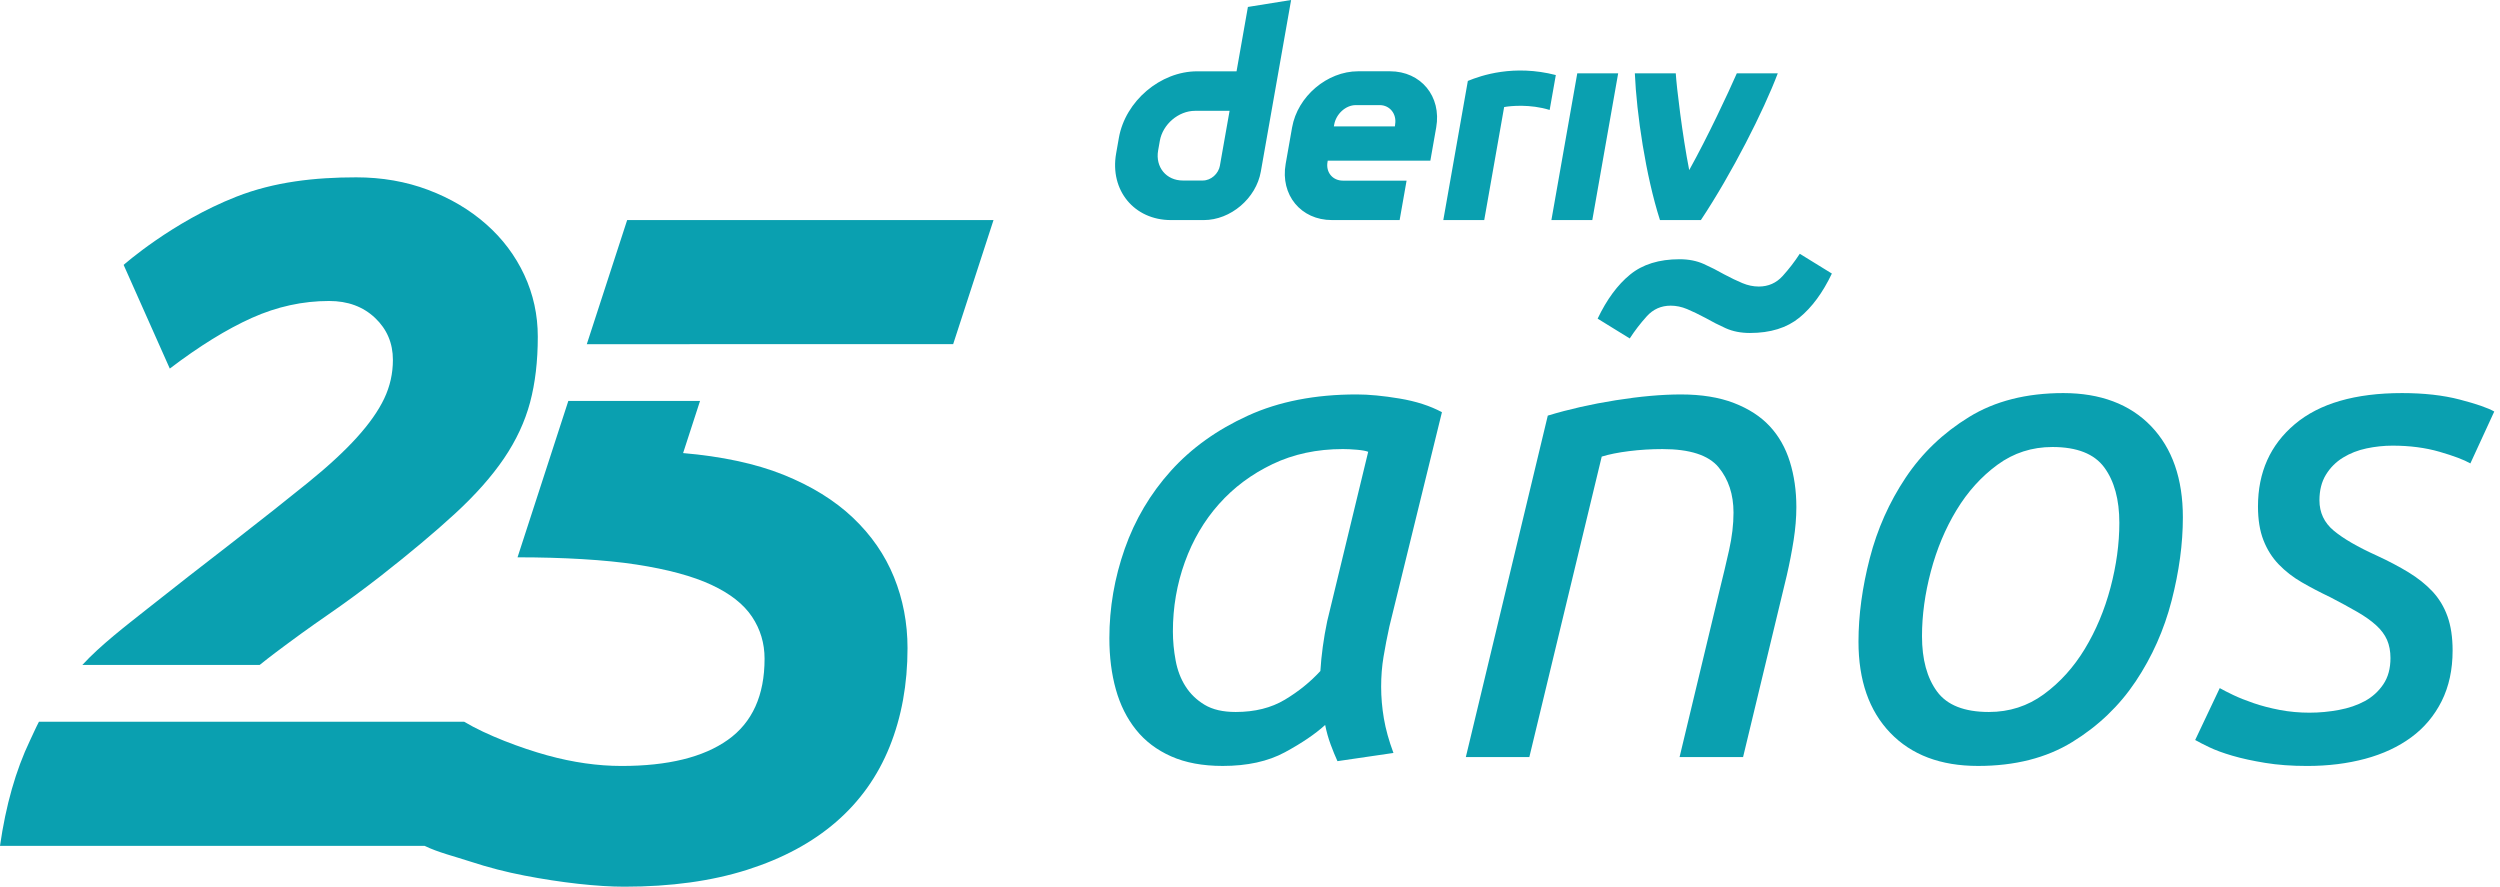<svg width="203" height="72" viewBox="0 0 203 72" fill="none" xmlns="http://www.w3.org/2000/svg">
<g id="logo / brand / seawater / deriv-wordmark vertical-25 years-spanish">
<g id="logo">
<path d="M69.26 42.039C67.77 40.627 65.887 39.464 63.612 38.548C61.356 37.642 58.574 37.055 55.468 36.79L56.843 32.556H46.148L42.024 45.254C45.683 45.254 49.154 45.45 51.69 45.843C54.226 46.234 56.252 46.784 57.768 47.49C59.284 48.195 60.382 49.058 61.063 50.077C61.743 51.097 62.083 52.234 62.083 53.489C62.083 56.47 61.089 58.665 59.102 60.077C57.115 61.488 54.239 62.196 50.475 62.196C48.54 62.196 46.526 61.909 44.435 61.333C42.343 60.759 39.517 59.701 37.686 58.603H3.164C2.955 58.993 2.625 59.73 2.433 60.133C1.282 62.54 0.472 65.388 0 68.683H34.479C35.554 69.212 36.943 69.549 38.2 69.961C39.637 70.432 41.101 70.812 42.591 71.098C44.081 71.385 45.533 71.608 46.945 71.765C48.356 71.922 49.612 72 50.709 72C54.473 72 57.794 71.541 60.67 70.627C63.544 69.713 65.951 68.419 67.885 66.745C69.82 65.071 71.27 63.033 72.239 60.628C73.206 58.223 73.691 55.556 73.691 52.628C73.691 50.588 73.323 48.667 72.592 46.864C71.859 45.06 70.749 43.452 69.258 42.039L69.26 42.039Z" fill="#0AA0B0"/>
<path d="M50.926 17.868L47.648 27.948L77.398 27.942L80.674 17.868H50.926Z" fill="#0AA0B0"/>
<path d="M42.571 22.32C41.838 20.752 40.807 19.379 39.473 18.203C38.14 17.027 36.571 16.1 34.767 15.419C32.964 14.74 31.015 14.4 28.924 14.4C25.578 14.4 22.277 14.761 19.198 15.969C13.985 18.013 10.039 21.51 10.039 21.51L13.787 29.929C16.192 28.099 18.415 26.727 20.453 25.812C22.492 24.898 24.582 24.44 26.727 24.44C28.243 24.44 29.484 24.898 30.453 25.812C31.42 26.728 31.904 27.866 31.904 29.224C31.904 30.323 31.67 31.368 31.199 32.362C30.728 33.355 29.983 34.415 28.964 35.538C27.945 36.663 26.611 37.891 24.964 39.224C23.317 40.557 21.317 42.14 18.964 43.969C16.454 45.904 14.127 47.721 11.983 49.419C10.179 50.849 8.174 52.379 6.685 53.994H21.085C21.511 53.652 21.94 53.317 22.375 52.989C23.76 51.943 25.172 50.923 26.61 49.93C28.048 48.938 29.473 47.891 30.884 46.792C33.289 44.91 35.315 43.211 36.962 41.694C38.609 40.178 39.929 38.688 40.924 37.223C41.916 35.76 42.622 34.242 43.042 32.675C43.459 31.106 43.669 29.33 43.669 27.341C43.669 25.564 43.302 23.89 42.571 22.322L42.573 22.32H42.571Z" fill="#0AA0B0"/>
<path d="M101.33 0.564L100.408 5.791H97.208C94.223 5.791 91.378 8.208 90.852 11.195L90.629 12.465C90.102 15.451 92.096 17.87 95.081 17.87H97.749C99.925 17.87 101.997 16.109 102.379 13.933L104.838 0L101.331 0.564L101.33 0.564ZM99.061 13.438C98.943 14.11 98.337 14.658 97.665 14.658H96.044C94.702 14.658 93.805 13.569 94.039 12.224L94.178 11.433C94.416 10.091 95.696 8.999 97.038 8.999H99.842L99.058 13.439H99.06L99.061 13.438ZM125.974 17.868L128.074 5.957H131.395L129.295 17.868H125.971H125.974ZM126.332 6.095C126.166 7.039 125.998 7.984 125.832 8.929C124.258 8.439 122.635 8.596 122.136 8.694C121.597 11.753 121.058 14.813 120.519 17.872H117.196C117.647 15.312 119.189 6.572 119.189 6.572C120.271 6.124 122.924 5.216 126.333 6.094V6.096L126.332 6.095ZM112.867 5.788H110.282C107.763 5.788 105.361 7.828 104.918 10.348L104.396 13.309C103.952 15.829 105.632 17.869 108.151 17.869H113.65L114.214 14.668H109.046C108.207 14.668 107.645 13.988 107.795 13.147L107.812 13.046H116.145L116.62 10.348C117.064 7.83 115.383 5.788 112.865 5.788H112.867ZM113.286 10.093L113.265 10.264H108.31L108.337 10.112C108.487 9.273 109.252 8.535 110.094 8.535H112.029C112.861 8.535 113.423 9.261 113.284 10.093H113.286ZM144.354 5.957C143.222 8.966 140.627 14.087 138.113 17.868H134.789C133.636 14.269 132.89 9.255 132.749 5.957H136.073C136.133 7.032 136.614 11.025 137.164 13.813C138.672 11.101 140.335 7.541 141.028 5.957H144.354Z" fill="#0AA0B0"/>
<path d="M108.601 61.806C108.416 61.399 108.231 60.946 108.046 60.447C107.861 59.948 107.714 59.422 107.603 58.867C106.79 59.607 105.699 60.345 104.332 61.085C102.964 61.824 101.282 62.194 99.285 62.194C97.658 62.194 96.263 61.934 95.099 61.417C93.934 60.9 92.982 60.179 92.244 59.255C91.504 58.331 90.959 57.24 90.608 55.983C90.256 54.727 90.081 53.341 90.081 51.824C90.081 49.348 90.497 46.926 91.329 44.56C92.161 42.195 93.408 40.088 95.071 38.239C96.735 36.391 98.823 34.894 101.337 33.748C103.851 32.602 106.789 32.028 110.154 32.028C111.151 32.028 112.316 32.139 113.647 32.361C114.978 32.583 116.124 32.953 117.085 33.47L112.815 50.882C112.63 51.732 112.473 52.546 112.344 53.322C112.213 54.098 112.149 54.911 112.149 55.761C112.149 56.611 112.223 57.471 112.371 58.34C112.518 59.209 112.778 60.142 113.148 61.14L108.601 61.806ZM100.339 57.813C101.892 57.813 103.223 57.48 104.332 56.815C105.441 56.15 106.401 55.373 107.215 54.486C107.252 53.858 107.317 53.202 107.41 52.517C107.502 51.833 107.622 51.14 107.77 50.438L111.097 36.686C110.912 36.612 110.607 36.556 110.182 36.519C109.757 36.483 109.378 36.464 109.045 36.464C106.938 36.464 105.033 36.871 103.334 37.684C101.633 38.497 100.182 39.578 98.981 40.928C97.779 42.278 96.856 43.848 96.209 45.641C95.562 47.434 95.239 49.311 95.239 51.27C95.239 52.046 95.313 52.832 95.461 53.626C95.608 54.422 95.876 55.124 96.265 55.733C96.653 56.343 97.17 56.843 97.818 57.231C98.464 57.619 99.304 57.813 100.339 57.813Z" fill="#0AA0B0"/>
<path d="M124.183 61.473H119.026L125.68 33.748C127.38 33.231 129.219 32.816 131.197 32.501C133.174 32.187 134.94 32.029 136.493 32.029C138.157 32.029 139.589 32.26 140.79 32.722C141.991 33.185 142.961 33.813 143.701 34.607C144.441 35.403 144.986 36.363 145.337 37.491C145.687 38.619 145.864 39.848 145.864 41.178C145.864 42.029 145.789 42.925 145.642 43.868C145.494 44.81 145.309 45.762 145.087 46.724L141.538 61.473H136.381L139.653 47.833C139.912 46.799 140.16 45.745 140.401 44.672C140.641 43.6 140.761 42.584 140.761 41.622C140.761 40.144 140.354 38.915 139.542 37.935C138.728 36.956 137.213 36.465 134.995 36.465C134.07 36.465 133.165 36.521 132.278 36.632C131.391 36.743 130.65 36.892 130.06 37.076L124.182 61.474L124.183 61.473ZM139.987 22.27C140.541 22.566 141.041 22.805 141.484 22.99C141.927 23.175 142.371 23.267 142.814 23.267C143.591 23.267 144.236 22.981 144.755 22.408C145.272 21.835 145.734 21.234 146.141 20.606L148.748 22.213C148.008 23.766 147.13 24.958 146.114 25.79C145.096 26.622 143.757 27.038 142.094 27.038C141.354 27.038 140.698 26.908 140.125 26.65C139.551 26.391 139.007 26.115 138.489 25.818C137.935 25.523 137.436 25.283 136.992 25.097C136.548 24.913 136.105 24.82 135.662 24.82C134.885 24.82 134.239 25.107 133.721 25.68C133.203 26.253 132.741 26.854 132.335 27.482L129.728 25.874C130.468 24.321 131.345 23.129 132.363 22.297C133.379 21.465 134.719 21.05 136.382 21.05C137.122 21.05 137.777 21.18 138.351 21.438C138.924 21.696 139.469 21.974 139.987 22.27Z" fill="#0AA0B0"/>
<path d="M160.613 62.194C157.581 62.194 155.207 61.298 153.488 59.505C151.768 57.712 150.909 55.245 150.909 52.102C150.909 49.958 151.214 47.703 151.824 45.336C152.434 42.971 153.404 40.789 154.735 38.793C156.066 36.796 157.785 35.152 159.892 33.858C161.999 32.564 164.55 31.918 167.544 31.918C170.539 31.918 172.951 32.815 174.67 34.607C176.389 36.4 177.249 38.869 177.249 42.01C177.249 44.155 176.944 46.41 176.334 48.776C175.724 51.142 174.754 53.322 173.423 55.319C172.092 57.315 170.373 58.961 168.266 60.254C166.159 61.547 163.608 62.194 160.613 62.194ZM161.501 57.813C163.164 57.813 164.652 57.333 165.964 56.371C167.276 55.41 168.385 54.181 169.291 52.684C170.196 51.187 170.89 49.533 171.371 47.721C171.851 45.91 172.091 44.154 172.091 42.452C172.091 40.567 171.684 39.07 170.871 37.961C170.058 36.852 168.654 36.297 166.657 36.297C164.993 36.297 163.505 36.778 162.193 37.739C160.881 38.701 159.771 39.929 158.866 41.426C157.96 42.923 157.267 44.578 156.787 46.389C156.306 48.201 156.066 49.957 156.066 51.657C156.066 53.543 156.473 55.04 157.286 56.149C158.099 57.258 159.504 57.813 161.501 57.813Z" fill="#0AA0B0"/>
<path d="M187.563 57.869C188.339 57.869 189.124 57.795 189.919 57.647C190.714 57.5 191.417 57.259 192.027 56.927C192.637 56.594 193.136 56.142 193.524 55.568C193.912 54.995 194.106 54.284 194.106 53.433C194.106 52.878 194.013 52.389 193.829 51.963C193.643 51.539 193.348 51.141 192.941 50.771C192.534 50.402 192.027 50.042 191.417 49.69C190.807 49.338 190.076 48.941 189.227 48.497C188.376 48.091 187.599 47.685 186.897 47.277C186.195 46.871 185.575 46.39 185.04 45.836C184.504 45.281 184.088 44.626 183.793 43.867C183.496 43.11 183.348 42.195 183.348 41.122C183.348 38.35 184.346 36.123 186.343 34.44C188.339 32.759 191.241 31.918 195.049 31.918C196.823 31.918 198.384 32.093 199.734 32.445C201.084 32.796 202.016 33.12 202.534 33.415L200.594 37.629C200.076 37.334 199.244 37.019 198.099 36.687C196.952 36.354 195.677 36.187 194.273 36.187C193.57 36.187 192.867 36.262 192.166 36.409C191.463 36.557 190.825 36.807 190.253 37.158C189.68 37.51 189.218 37.972 188.866 38.545C188.515 39.118 188.339 39.812 188.339 40.624C188.339 41.622 188.727 42.445 189.504 43.092C190.281 43.739 191.444 44.414 192.998 45.116C193.959 45.559 194.818 46.013 195.576 46.475C196.333 46.938 196.981 47.455 197.517 48.027C198.052 48.601 198.459 49.275 198.737 50.051C199.014 50.828 199.152 51.752 199.152 52.824C199.152 54.376 198.856 55.744 198.265 56.928C197.673 58.111 196.851 59.09 195.798 59.867C194.744 60.643 193.496 61.225 192.055 61.613C190.613 62.001 189.042 62.196 187.342 62.196C186.084 62.196 184.947 62.113 183.932 61.946C182.914 61.779 182.027 61.586 181.27 61.364C180.512 61.142 179.883 60.912 179.385 60.671C178.886 60.431 178.507 60.237 178.248 60.089L180.244 55.874C180.503 56.022 180.863 56.207 181.326 56.429C181.788 56.651 182.343 56.872 182.99 57.094C183.636 57.316 184.349 57.502 185.125 57.649C185.901 57.797 186.714 57.871 187.565 57.871L187.563 57.869Z" fill="#0AA0B0"/>
</g>
</g>
</svg>
